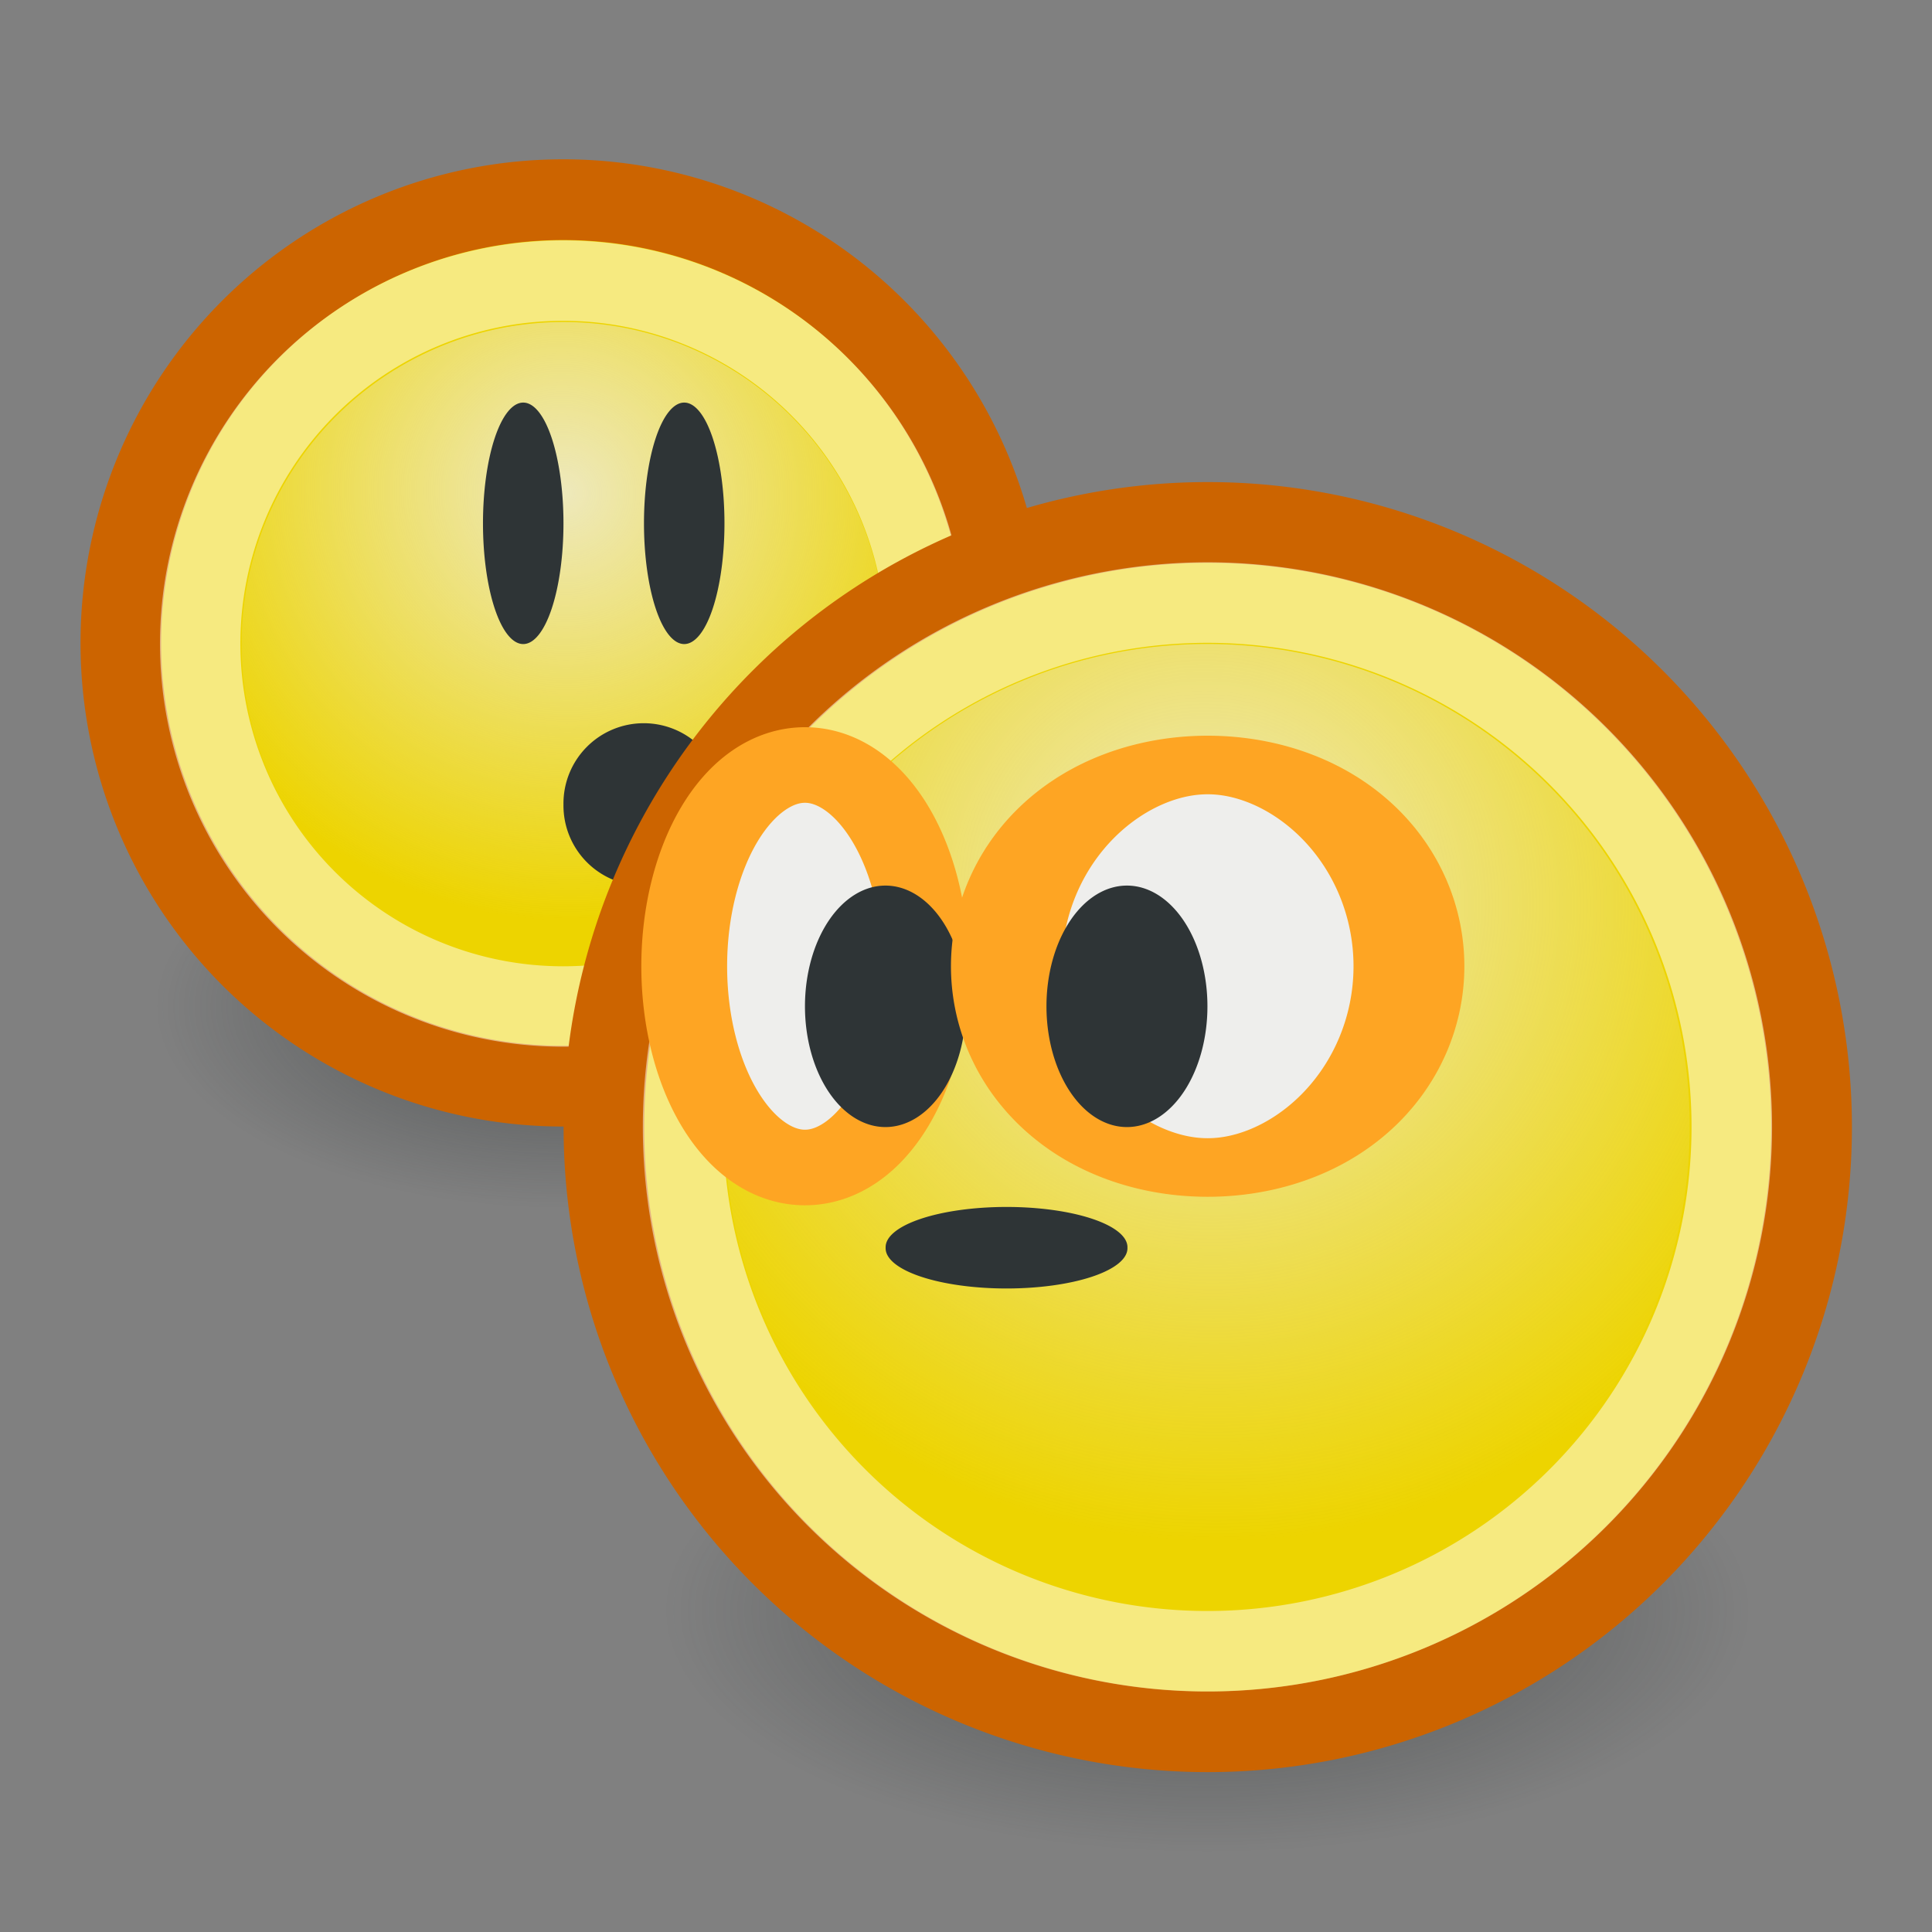 <?xml version="1.0" encoding="UTF-8" standalone="no"?>
<!-- Created with Inkscape (http://www.inkscape.org/) -->
<svg
   xmlns:dc="http://purl.org/dc/elements/1.1/"
   xmlns:cc="http://web.resource.org/cc/"
   xmlns:rdf="http://www.w3.org/1999/02/22-rdf-syntax-ns#"
   xmlns:svg="http://www.w3.org/2000/svg"
   xmlns="http://www.w3.org/2000/svg"
   xmlns:xlink="http://www.w3.org/1999/xlink"
   xmlns:sodipodi="http://sodipodi.sourceforge.net/DTD/sodipodi-0.dtd"
   xmlns:inkscape="http://www.inkscape.org/namespaces/inkscape"
   width="24"
   height="24"
   id="svg2"
   sodipodi:version="0.32"
   inkscape:version="0.45.1"
   version="1.0"
   sodipodi:docbase="/home/hbons/Desktop/untitled folder 1"
   sodipodi:docname="new-style-secret.svg"
   inkscape:export-filename="/home/hbons/Desktop/newstyle.png"
   inkscape:export-xdpi="90"
   inkscape:export-ydpi="90"
   inkscape:output_extension="org.inkscape.output.svg.inkscape">
  <rect width="100%" height="100%" fill="#808080" stroke="none"/>
  <defs
     id="defs4">
    <linearGradient
       inkscape:collect="always"
       id="linearGradient3104">
      <stop
         style="stop-color:#eeeeec;stop-opacity:1;"
         offset="0"
         id="stop3106" />
      <stop
         style="stop-color:#eeeeec;stop-opacity:0;"
         offset="1"
         id="stop3108" />
    </linearGradient>
    <filter
       inkscape:collect="always"
       x="-0.279"
       width="1.558"
       y="-0.782"
       height="2.565"
       id="filter3405">
      <feGaussianBlur
         inkscape:collect="always"
         stdDeviation="1.544"
         id="feGaussianBlur3407" />
    </filter>
    <radialGradient
       gradientTransform="matrix(-0.933,0.933,-0.947,-0.947,33.021,11.967)"
       gradientUnits="userSpaceOnUse"
       r="9.975"
       fy="14.187"
       fx="8.334"
       cy="14.187"
       cx="8.334"
       id="radialGradient2218"
       xlink:href="#linearGradient3104"
       inkscape:collect="always" />
    <linearGradient
       id="linearGradient3150"
       inkscape:collect="always">
      <stop
         id="stop3152"
         offset="0"
         style="stop-color:#2e3436;stop-opacity:1;" />
      <stop
         id="stop3154"
         offset="1"
         style="stop-color:#2e3436;stop-opacity:0;" />
    </linearGradient>
    <radialGradient
       gradientTransform="matrix(-0.933,0.933,-0.947,-0.947,33.021,11.967)"
       gradientUnits="userSpaceOnUse"
       r="9.975"
       fy="14.187"
       fx="8.334"
       cy="14.187"
       cx="8.334"
       id="radialGradient3332"
       xlink:href="#linearGradient3104"
       inkscape:collect="always" />
    <radialGradient
       inkscape:collect="always"
       xlink:href="#linearGradient3150"
       id="radialGradient3426"
       gradientUnits="userSpaceOnUse"
       gradientTransform="matrix(-0.843,0,0,-0.357,19.807,14.193)"
       cx="10.749"
       cy="10.458"
       fx="10.749"
       fy="10.458"
       r="6.645" />
    <radialGradient
       inkscape:collect="always"
       xlink:href="#linearGradient3150"
       id="radialGradient3428"
       gradientUnits="userSpaceOnUse"
       gradientTransform="matrix(-0.843,0,0,-0.357,19.807,14.193)"
       cx="10.749"
       cy="10.458"
       fx="10.749"
       fy="10.458"
       r="6.645" />
    <radialGradient
       inkscape:collect="always"
       xlink:href="#linearGradient3104"
       id="radialGradient3430"
       gradientUnits="userSpaceOnUse"
       gradientTransform="matrix(-0.933,0.933,-0.947,-0.947,33.021,11.967)"
       cx="8.334"
       cy="14.187"
       fx="8.334"
       fy="14.187"
       r="9.975" />
    <radialGradient
       inkscape:collect="always"
       xlink:href="#linearGradient3104"
       id="radialGradient3432"
       gradientUnits="userSpaceOnUse"
       gradientTransform="matrix(-0.933,0.933,-0.947,-0.947,33.021,11.967)"
       cx="8.334"
       cy="14.187"
       fx="8.334"
       fy="14.187"
       r="9.975" />
    <radialGradient
       gradientTransform="matrix(-0.933,0.933,-0.947,-0.947,33.021,11.967)"
       gradientUnits="userSpaceOnUse"
       r="9.975"
       fy="14.187"
       fx="8.334"
       cy="14.187"
       cx="8.334"
       id="radialGradient3476"
       xlink:href="#linearGradient3104"
       inkscape:collect="always" />
    <radialGradient
       inkscape:collect="always"
       xlink:href="#linearGradient3104"
       id="radialGradient3495"
       gradientUnits="userSpaceOnUse"
       gradientTransform="matrix(-0.933,0.933,-0.947,-0.947,33.021,11.967)"
       cx="8.334"
       cy="14.187"
       fx="8.334"
       fy="14.187"
       r="9.975" />
  </defs>
  <sodipodi:namedview
     id="base"
     pagecolor="#ffffff"
     bordercolor="#666666"
     borderopacity="1.0"
     inkscape:pageopacity="0.0"
     inkscape:pageshadow="2"
     inkscape:zoom="11.2"
     inkscape:cx="41.862914"
     inkscape:cy="17.033973"
     inkscape:document-units="px"
     inkscape:current-layer="layer1"
     showgrid="true"
     fill="#fce94f"
     inkscape:window-width="1440"
     inkscape:window-height="845"
     inkscape:window-x="0"
     inkscape:window-y="0" />
  <g
     inkscape:label="Layer 1"
     inkscape:groupmode="layer"
     id="layer1">
    <path
       sodipodi:type="arc"
       style="opacity:0.6;fill:url(#radialGradient3426);fill-opacity:1;stroke:none;stroke-width:1;stroke-miterlimit:4;stroke-dasharray:none;stroke-opacity:1"
       id="path3339"
       sodipodi:cx="10.748654"
       sodipodi:cy="10.457643"
       sodipodi:rx="6.6449099"
       sodipodi:ry="2.3675451"
       d="M 17.394 10.458 A 6.645 2.368 0 1 1  4.104,10.458 A 6.645 2.368 0 1 1  17.394 10.458 z"
       transform="matrix(1.204,0,0,1.267,2.06,6.749)" />
    <path
       sodipodi:type="arc"
       style="opacity:0.6;fill:url(#radialGradient3428);fill-opacity:1;stroke:none;stroke-width:1;stroke-miterlimit:4;stroke-dasharray:none;stroke-opacity:1"
       id="path3341"
       sodipodi:cx="10.748654"
       sodipodi:cy="10.457643"
       sodipodi:rx="6.6449099"
       sodipodi:ry="2.3675451"
       d="M 17.394 10.458 A 6.645 2.368 0 1 1  4.104,10.458 A 6.645 2.368 0 1 1  17.394 10.458 z"
       transform="matrix(0.903,0,0,1.056,-2.705,1.457)" />
    <path
       sodipodi:type="arc"
       style="fill:#edd400;fill-opacity:1;stroke:#cc6400;stroke-width:1.817;stroke-miterlimit:4;stroke-dasharray:none;stroke-opacity:1"
       id="path3343"
       sodipodi:cx="11.806158"
       sodipodi:cy="10.983024"
       sodipodi:rx="9.975256"
       sodipodi:ry="9.975256"
       d="M 21.781 10.983 A 9.975 9.975 0 1 1  1.831,10.983 A 9.975 9.975 0 1 1  21.781 10.983 z"
       transform="matrix(0.551,0,0,0.552,0.492,1.924)" />
    <path
       sodipodi:type="arc"
       style="opacity:0.795;fill:url(#radialGradient3430);fill-opacity:1;stroke:none;stroke-width:1.053;stroke-miterlimit:4;stroke-dasharray:none;stroke-opacity:1"
       id="path3345"
       sodipodi:cx="11.806158"
       sodipodi:cy="10.983024"
       sodipodi:rx="9.975256"
       sodipodi:ry="9.975256"
       d="M 21.781 10.983 A 9.975 9.975 0 1 1  1.831,10.983 A 9.975 9.975 0 1 1  21.781 10.983 z"
       transform="matrix(0.401,0,0,0.401,2.267,3.596)" />
    <path
       sodipodi:type="arc"
       style="opacity:0.5;fill:none;fill-opacity:1;stroke:#ffffff;stroke-width:2.21;stroke-miterlimit:4;stroke-dasharray:none;stroke-opacity:1"
       id="path3347"
       sodipodi:cx="11.806158"
       sodipodi:cy="10.983024"
       sodipodi:rx="9.975256"
       sodipodi:ry="9.975256"
       d="M 21.781 10.983 A 9.975 9.975 0 1 1  1.831,10.983 A 9.975 9.975 0 1 1  21.781 10.983 z"
       transform="matrix(0.452,0,0,0.452,1.659,3.03)" />
    <path
       sodipodi:type="arc"
       style="fill:#2e3436;fill-opacity:1;stroke:none;stroke-width:1;stroke-miterlimit:4;stroke-dasharray:none;stroke-opacity:1"
       id="path2271"
       sodipodi:cx="9.3754778"
       sodipodi:cy="13.4881"
       sodipodi:rx="6.1556172"
       sodipodi:ry="6.1556172"
       d="M 15.531 13.488 A 6.156 6.156 0 1 1  3.22,13.488 A 6.156 6.156 0 1 1  15.531 13.488 z"
       transform="matrix(0.162,0,0,0.162,6.478,7.809)" />
    <path
       sodipodi:type="arc"
       style="fill:#edd400;fill-opacity:1;stroke:#cc6400;stroke-width:1.332;stroke-miterlimit:4;stroke-dasharray:none;stroke-opacity:1"
       id="path3350"
       sodipodi:cx="11.806158"
       sodipodi:cy="10.983024"
       sodipodi:rx="9.975256"
       sodipodi:ry="9.975256"
       d="M 21.781 10.983 A 9.975 9.975 0 1 1  1.831,10.983 A 9.975 9.975 0 1 1  21.781 10.983 z"
       transform="matrix(0.752,0,0,0.753,6.125,5.731)" />
    <path
       sodipodi:type="arc"
       style="fill:#2e3436;fill-opacity:1;stroke:none;stroke-width:1;stroke-miterlimit:4;stroke-dasharray:none;stroke-opacity:1"
       id="path3352"
       sodipodi:cx="9.0598059"
       sodipodi:cy="8.7845774"
       sodipodi:rx="1.1679889"
       sodipodi:ry="1.4520943"
       d="M 10.228 8.785 A 1.168 1.452 0 1 1  7.892,8.785 A 1.168 1.452 0 1 1  10.228 8.785 z"
       transform="matrix(0.428,0,0,1.033,4.622,-2.574)" />
    <path
       sodipodi:type="arc"
       style="opacity:0.795;fill:url(#radialGradient3432);fill-opacity:1;stroke:none;stroke-width:1.053;stroke-miterlimit:4;stroke-dasharray:none;stroke-opacity:1"
       id="path3354"
       sodipodi:cx="11.806158"
       sodipodi:cy="10.983024"
       sodipodi:rx="9.975256"
       sodipodi:ry="9.975256"
       d="M 21.781 10.983 A 9.975 9.975 0 1 1  1.831,10.983 A 9.975 9.975 0 1 1  21.781 10.983 z"
       transform="matrix(0.601,0,0,0.601,7.9,7.394)" />
    <path
       sodipodi:type="arc"
       style="fill:#2e3436;fill-opacity:1;stroke:none;stroke-width:1;stroke-miterlimit:4;stroke-dasharray:none;stroke-opacity:1"
       id="path3356"
       sodipodi:cx="9.0598059"
       sodipodi:cy="8.7845774"
       sodipodi:rx="1.1679889"
       sodipodi:ry="1.4520943"
       d="M 10.228 8.785 A 1.168 1.452 0 1 1  7.892,8.785 A 1.168 1.452 0 1 1  10.228 8.785 z"
       transform="matrix(0.428,0,0,1.033,2.622,-2.574)" />
    <path
       sodipodi:type="arc"
       style="opacity:0.5;fill:none;fill-opacity:1;stroke:#ffffff;stroke-width:1.532;stroke-miterlimit:4;stroke-dasharray:none;stroke-opacity:1"
       id="path3358"
       sodipodi:cx="11.806158"
       sodipodi:cy="10.983024"
       sodipodi:rx="9.975256"
       sodipodi:ry="9.975256"
       d="M 21.781 10.983 A 9.975 9.975 0 1 1  1.831,10.983 A 9.975 9.975 0 1 1  21.781 10.983 z"
       transform="matrix(0.653,0,0,0.653,7.29,6.827)" />
    <path
       sodipodi:type="arc"
       style="fill:#eeeeec;fill-opacity:1;stroke:#fea523;stroke-width:0.729;stroke-miterlimit:4;stroke-dasharray:none;stroke-opacity:1"
       id="path3510"
       sodipodi:cx="9.7069349"
       sodipodi:cy="9.6526775"
       sodipodi:rx="1.0259361"
       sodipodi:ry="1.9413869"
       d="M 10.733 9.653 A 1.026 1.941 0 1 1  8.681,9.653 A 1.026 1.941 0 1 1  10.733 9.653 z"
       transform="matrix(1.462,0,0,1.288,-4.192,-0.43)" />
    <path
       sodipodi:type="arc"
       style="fill:#2e3436;fill-opacity:1;stroke:none;stroke-width:1;stroke-miterlimit:4;stroke-dasharray:none;stroke-opacity:1"
       id="path2191"
       sodipodi:cx="9.0598059"
       sodipodi:cy="8.7845774"
       sodipodi:rx="1.1679889"
       sodipodi:ry="1.4520943"
       d="M 10.228 8.785 A 1.168 1.452 0 1 1  7.892,8.785 A 1.168 1.452 0 1 1  10.228 8.785 z"
       transform="matrix(0.856,0,0,1.033,3.244,3.426)" />
    <path
       sodipodi:type="arc"
       style="fill:#eeeeec;fill-opacity:1;stroke:#fea523;stroke-width:0.565;stroke-miterlimit:4;stroke-dasharray:none;stroke-opacity:1"
       id="path3508"
       sodipodi:cx="9.7069349"
       sodipodi:cy="9.6526775"
       sodipodi:rx="1.0259361"
       sodipodi:ry="1.9413869"
       d="M 10.733 9.653 A 1.026 1.941 0 1 1  8.681,9.653 A 1.026 1.941 0 1 1  10.733 9.653 z"
       transform="matrix(2.437,0,0,1.288,-8.654,-0.43)" />
    <path
       sodipodi:type="arc"
       style="fill:#2e3436;fill-opacity:1;stroke:none;stroke-width:1;stroke-miterlimit:4;stroke-dasharray:none;stroke-opacity:1"
       id="path2193"
       sodipodi:cx="9.0598059"
       sodipodi:cy="8.7845774"
       sodipodi:rx="1.1679889"
       sodipodi:ry="1.4520943"
       d="M 10.228 8.785 A 1.168 1.452 0 1 1  7.892,8.785 A 1.168 1.452 0 1 1  10.228 8.785 z"
       transform="matrix(0.856,0,0,1.033,6.244,3.426)" />
    <path
       sodipodi:type="arc"
       style="fill:#2e3436;fill-opacity:1;stroke:none;stroke-width:1;stroke-miterlimit:4;stroke-dasharray:none;stroke-opacity:1"
       id="path2251"
       sodipodi:cx="9.3754778"
       sodipodi:cy="13.4881"
       sodipodi:rx="6.1556172"
       sodipodi:ry="6.1556172"
       d="M 15.531 13.488 A 6.156 6.156 0 1 1  3.22,13.488 A 6.156 6.156 0 1 1  15.531 13.488 z"
       transform="matrix(0.244,0,0,8.122746e-2,10.216,14.404)" />
  </g>
</svg>
